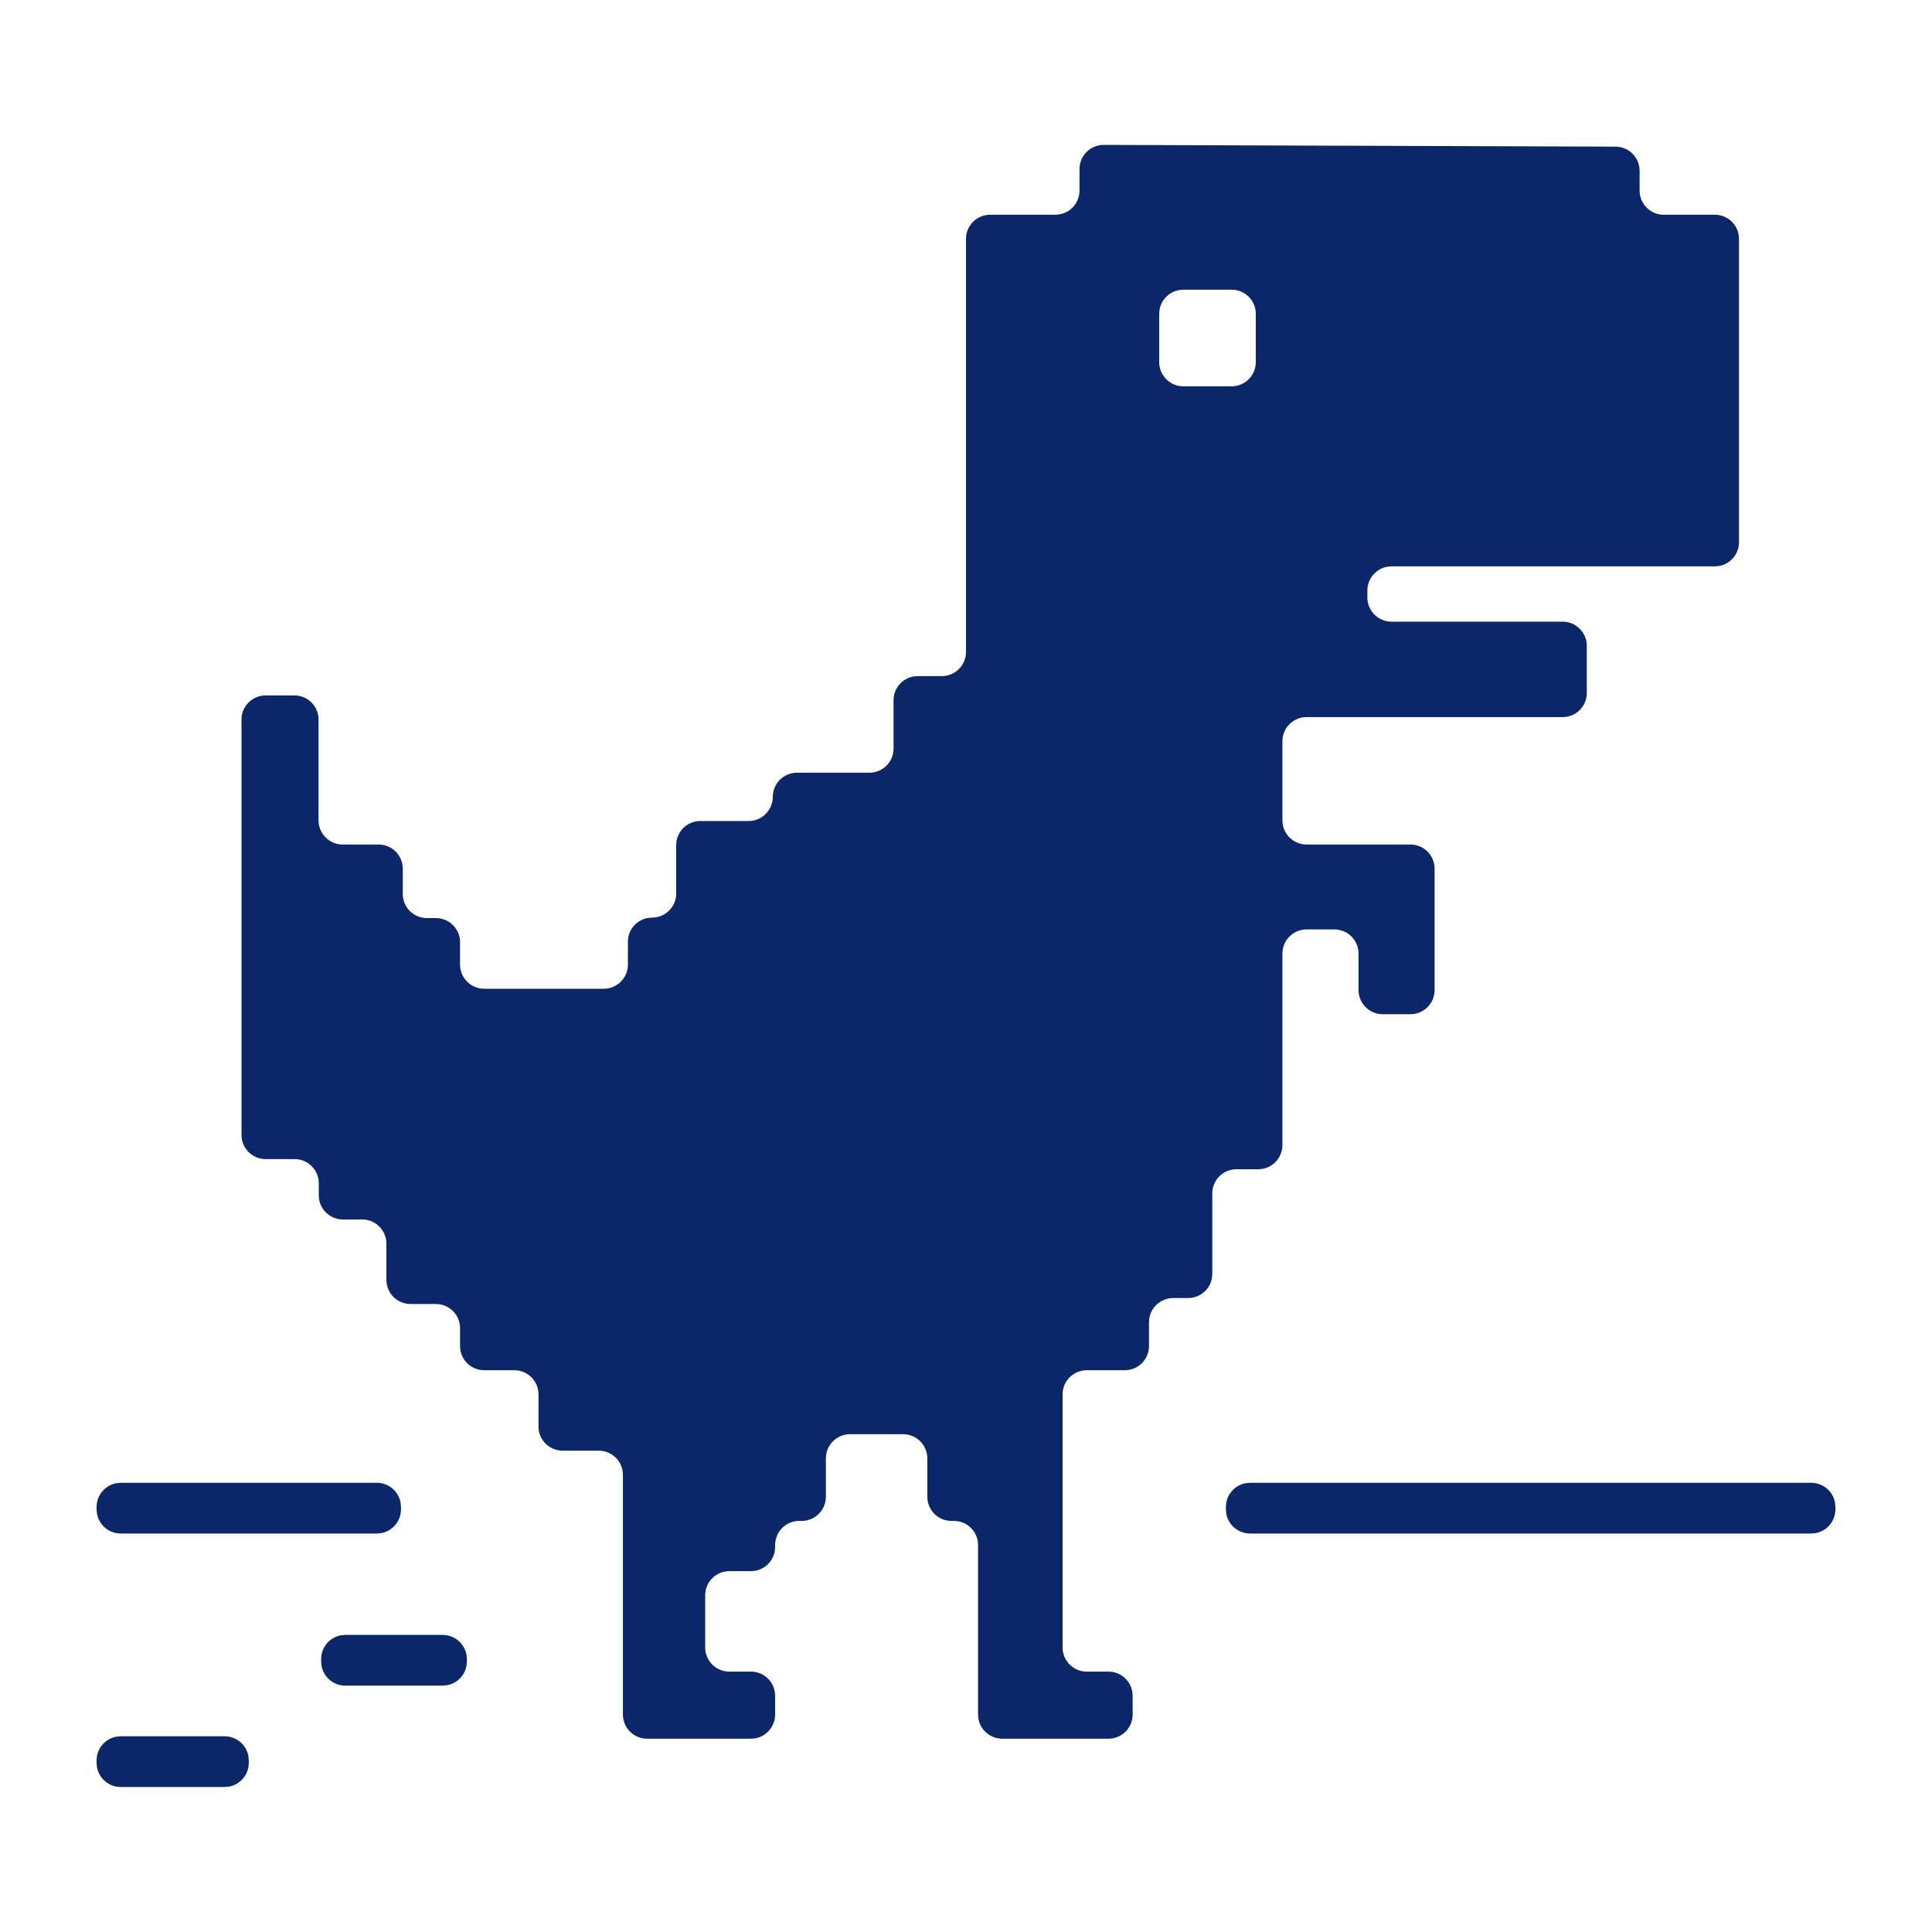 <?xml version="1.0" encoding="UTF-8"?>
<svg width="200px" height="200px" viewBox="0 0 200 200" version="1.1" xmlns="http://www.w3.org/2000/svg" xmlns:xlink="http://www.w3.org/1999/xlink">
    <title>youzi</title>
    <g id="页面-1" stroke="none" stroke-width="1" fill="none" fill-rule="evenodd">
        <g id="youzi">
            <rect id="矩形" x="0" y="0" width="200" height="200" rx="8"></rect>
            <path d="M23.255,179.74 C24.462,179.74 25.498,180.602 25.715,181.79 L25.755,182.24 L25.755,182.49 C25.755,183.697 24.893,184.733 23.705,184.95 L23.25,184.99 L12.5,184.99 C11.293,184.99 10.257,184.128 10.04,182.94 L10,182.49 L10,182.24 C10,181.033 10.862,179.997 12.05,179.78 L12.5,179.74 L23.255,179.74 L23.255,179.74 Z M114.255,15 L167.24,15.18 C168.617,15.186 169.73,16.303 169.73,17.68 L169.73,19.73 C169.73,21.111 170.849,22.23 172.23,22.23 L177.52,22.23 C178.901,22.23 180.02,23.349 180.02,24.73 L180.02,56.13 C180.02,57.511 178.901,58.63 177.52,58.63 L144.05,58.63 C142.669,58.63 141.55,59.749 141.55,61.13 L141.55,61.855 C141.55,63.236 142.669,64.355 144.05,64.355 L161.765,64.355 C163.146,64.355 164.265,65.474 164.265,66.855 L164.265,71.735 C164.265,73.116 163.146,74.235 161.765,74.235 L135.255,74.235 C133.874,74.235 132.755,75.354 132.755,76.735 L132.755,84.925 C132.755,86.306 133.874,87.425 135.255,87.425 L146.01,87.425 C147.391,87.425 148.51,88.544 148.51,89.925 L148.51,102.49 C148.51,103.871 147.391,104.99 146.01,104.99 L143.135,104.99 C141.754,104.99 140.635,103.871 140.635,102.49 L140.635,98.715 C140.635,97.334 139.516,96.215 138.135,96.215 L135.255,96.215 C133.874,96.215 132.755,97.334 132.755,98.715 L132.755,118.54 C132.755,119.921 131.636,121.04 130.255,121.04 L127.995,121.04 C126.614,121.04 125.495,122.159 125.495,123.54 L125.495,131.875 C125.495,133.256 124.376,134.375 122.995,134.375 L121.445,134.375 C120.064,134.375 118.945,135.494 118.945,136.875 L118.945,139.345 C118.945,140.726 117.826,141.845 116.445,141.845 L112.5,141.845 C111.119,141.845 110,142.964 110,144.345 L110,170.545 C110,171.926 111.119,173.045 112.5,173.045 L114.75,173.045 C116.131,173.045 117.25,174.164 117.25,175.545 L117.25,177.49 C117.25,178.871 116.131,179.99 114.75,179.99 L103.75,179.99 C102.369,179.99 101.25,178.871 101.25,177.49 L101.25,159.945 C101.25,158.564 100.131,157.445 98.75,157.445 L98.495,157.445 C97.114,157.445 95.995,156.326 95.995,154.945 L95.995,150.97 C95.995,149.589 94.876,148.47 93.495,148.47 L87.995,148.47 C86.614,148.47 85.495,149.589 85.495,150.97 L85.495,154.945 C85.495,156.326 84.376,157.445 82.995,157.445 L82.74,157.445 C81.359,157.445 80.24,158.564 80.24,159.945 L80.24,160.145 C80.24,161.526 79.121,162.645 77.74,162.645 L75.5,162.645 C74.119,162.645 73,163.764 73,165.145 L73,170.545 C73,171.926 74.119,173.045 75.5,173.045 L77.74,173.045 C79.121,173.045 80.24,174.164 80.24,175.545 L80.24,177.49 C80.24,178.871 79.121,179.99 77.74,179.99 L66.985,179.99 C65.604,179.99 64.485,178.871 64.485,177.49 L64.485,152.675 C64.485,151.294 63.366,150.175 61.985,150.175 L58.245,150.175 C56.864,150.175 55.745,149.056 55.745,147.675 L55.745,144.345 C55.745,142.964 54.626,141.845 53.245,141.845 L50.125,141.845 C48.744,141.845 47.625,140.726 47.625,139.345 L47.625,137.49 C47.625,136.109 46.506,134.99 45.125,134.99 L42.5,134.99 C41.119,134.99 40,133.871 40,132.49 L40,128.74 C40,127.359 38.881,126.24 37.5,126.24 L35.5,126.24 C34.119,126.24 33,125.121 33,123.74 L33,122.49 C33,121.109 31.881,119.99 30.5,119.99 L27.5,119.99 C26.119,119.99 25,118.871 25,117.49 L25,74.49 C25,73.109 26.119,71.99 27.5,71.99 L30.475,71.99 C31.856,71.99 32.975,73.109 32.975,74.49 L32.975,84.925 C32.975,86.306 34.094,87.425 35.475,87.425 L39.195,87.425 C40.576,87.425 41.695,88.544 41.695,89.925 L41.695,92.54 C41.695,93.921 42.814,95.04 44.195,95.04 L45.125,95.04 C46.506,95.04 47.625,96.159 47.625,97.54 L47.625,99.855 C47.625,101.236 48.744,102.355 50.125,102.355 L62.5,102.355 C63.881,102.355 65,101.236 65,99.855 L65,97.49 C65,96.109 66.119,94.99 67.5,94.99 C68.881,94.99 70,93.871 70,92.49 L70,87.49 C70,86.109 71.119,84.99 72.5,84.99 L77.5,84.99 C78.881,84.99 80,83.871 80,82.49 C80,81.109 81.119,79.99 82.5,79.99 L90,79.99 C91.381,79.99 92.5,78.871 92.5,77.49 L92.5,72.49 C92.5,71.109 93.619,69.99 95,69.99 L97.5,69.99 C98.881,69.99 100,68.871 100,67.49 L100,24.73 C100,23.349 101.119,22.23 102.5,22.23 L109.25,22.23 C110.631,22.23 111.75,21.111 111.75,19.73 L111.75,17.5 C111.75,16.119 112.869,15 114.25,15 L114.255,15 Z M45.83,169.25 C47.037,169.25 48.073,170.112 48.29,171.3 L48.33,171.75 L48.33,171.995 C48.33,173.202 47.468,174.238 46.28,174.455 L45.83,174.495 L35.745,174.495 C34.538,174.495 33.502,173.633 33.285,172.445 L33.245,171.995 L33.245,171.745 C33.245,170.538 34.107,169.502 35.295,169.285 L35.745,169.245 L45.83,169.245 L45.83,169.25 Z M39.01,153.5 C40.217,153.5 41.253,154.362 41.47,155.55 L41.51,156 L41.51,156.25 C41.51,157.457 40.648,158.493 39.46,158.71 L39.01,158.75 L12.5,158.75 C11.293,158.75 10.257,157.888 10.04,156.7 L10,156.25 L10,156 C10,154.793 10.862,153.757 12.05,153.54 L12.5,153.5 L39.01,153.5 Z M187.5,153.5 C188.707,153.5 189.743,154.362 189.96,155.55 L190,156 L190,156.25 C190,157.457 189.138,158.493 187.95,158.71 L187.5,158.75 L129.405,158.75 C128.198,158.75 127.162,157.888 126.945,156.7 L126.905,156.25 L126.905,156 C126.905,154.793 127.767,153.757 128.955,153.54 L129.405,153.5 L187.5,153.5 L187.5,153.5 Z M127.5,29.99 L122.5,29.99 C121.119,29.99 120,31.109 120,32.49 L120,37.49 C120,38.871 121.119,39.99 122.5,39.99 L127.5,39.99 C128.881,39.99 130,38.871 130,37.49 L130,32.49 C130,31.109 128.881,29.99 127.5,29.99 L127.5,29.99 Z" id="形状" fill="#0B2669" fill-rule="nonzero"></path>
        </g>
    </g>
</svg>